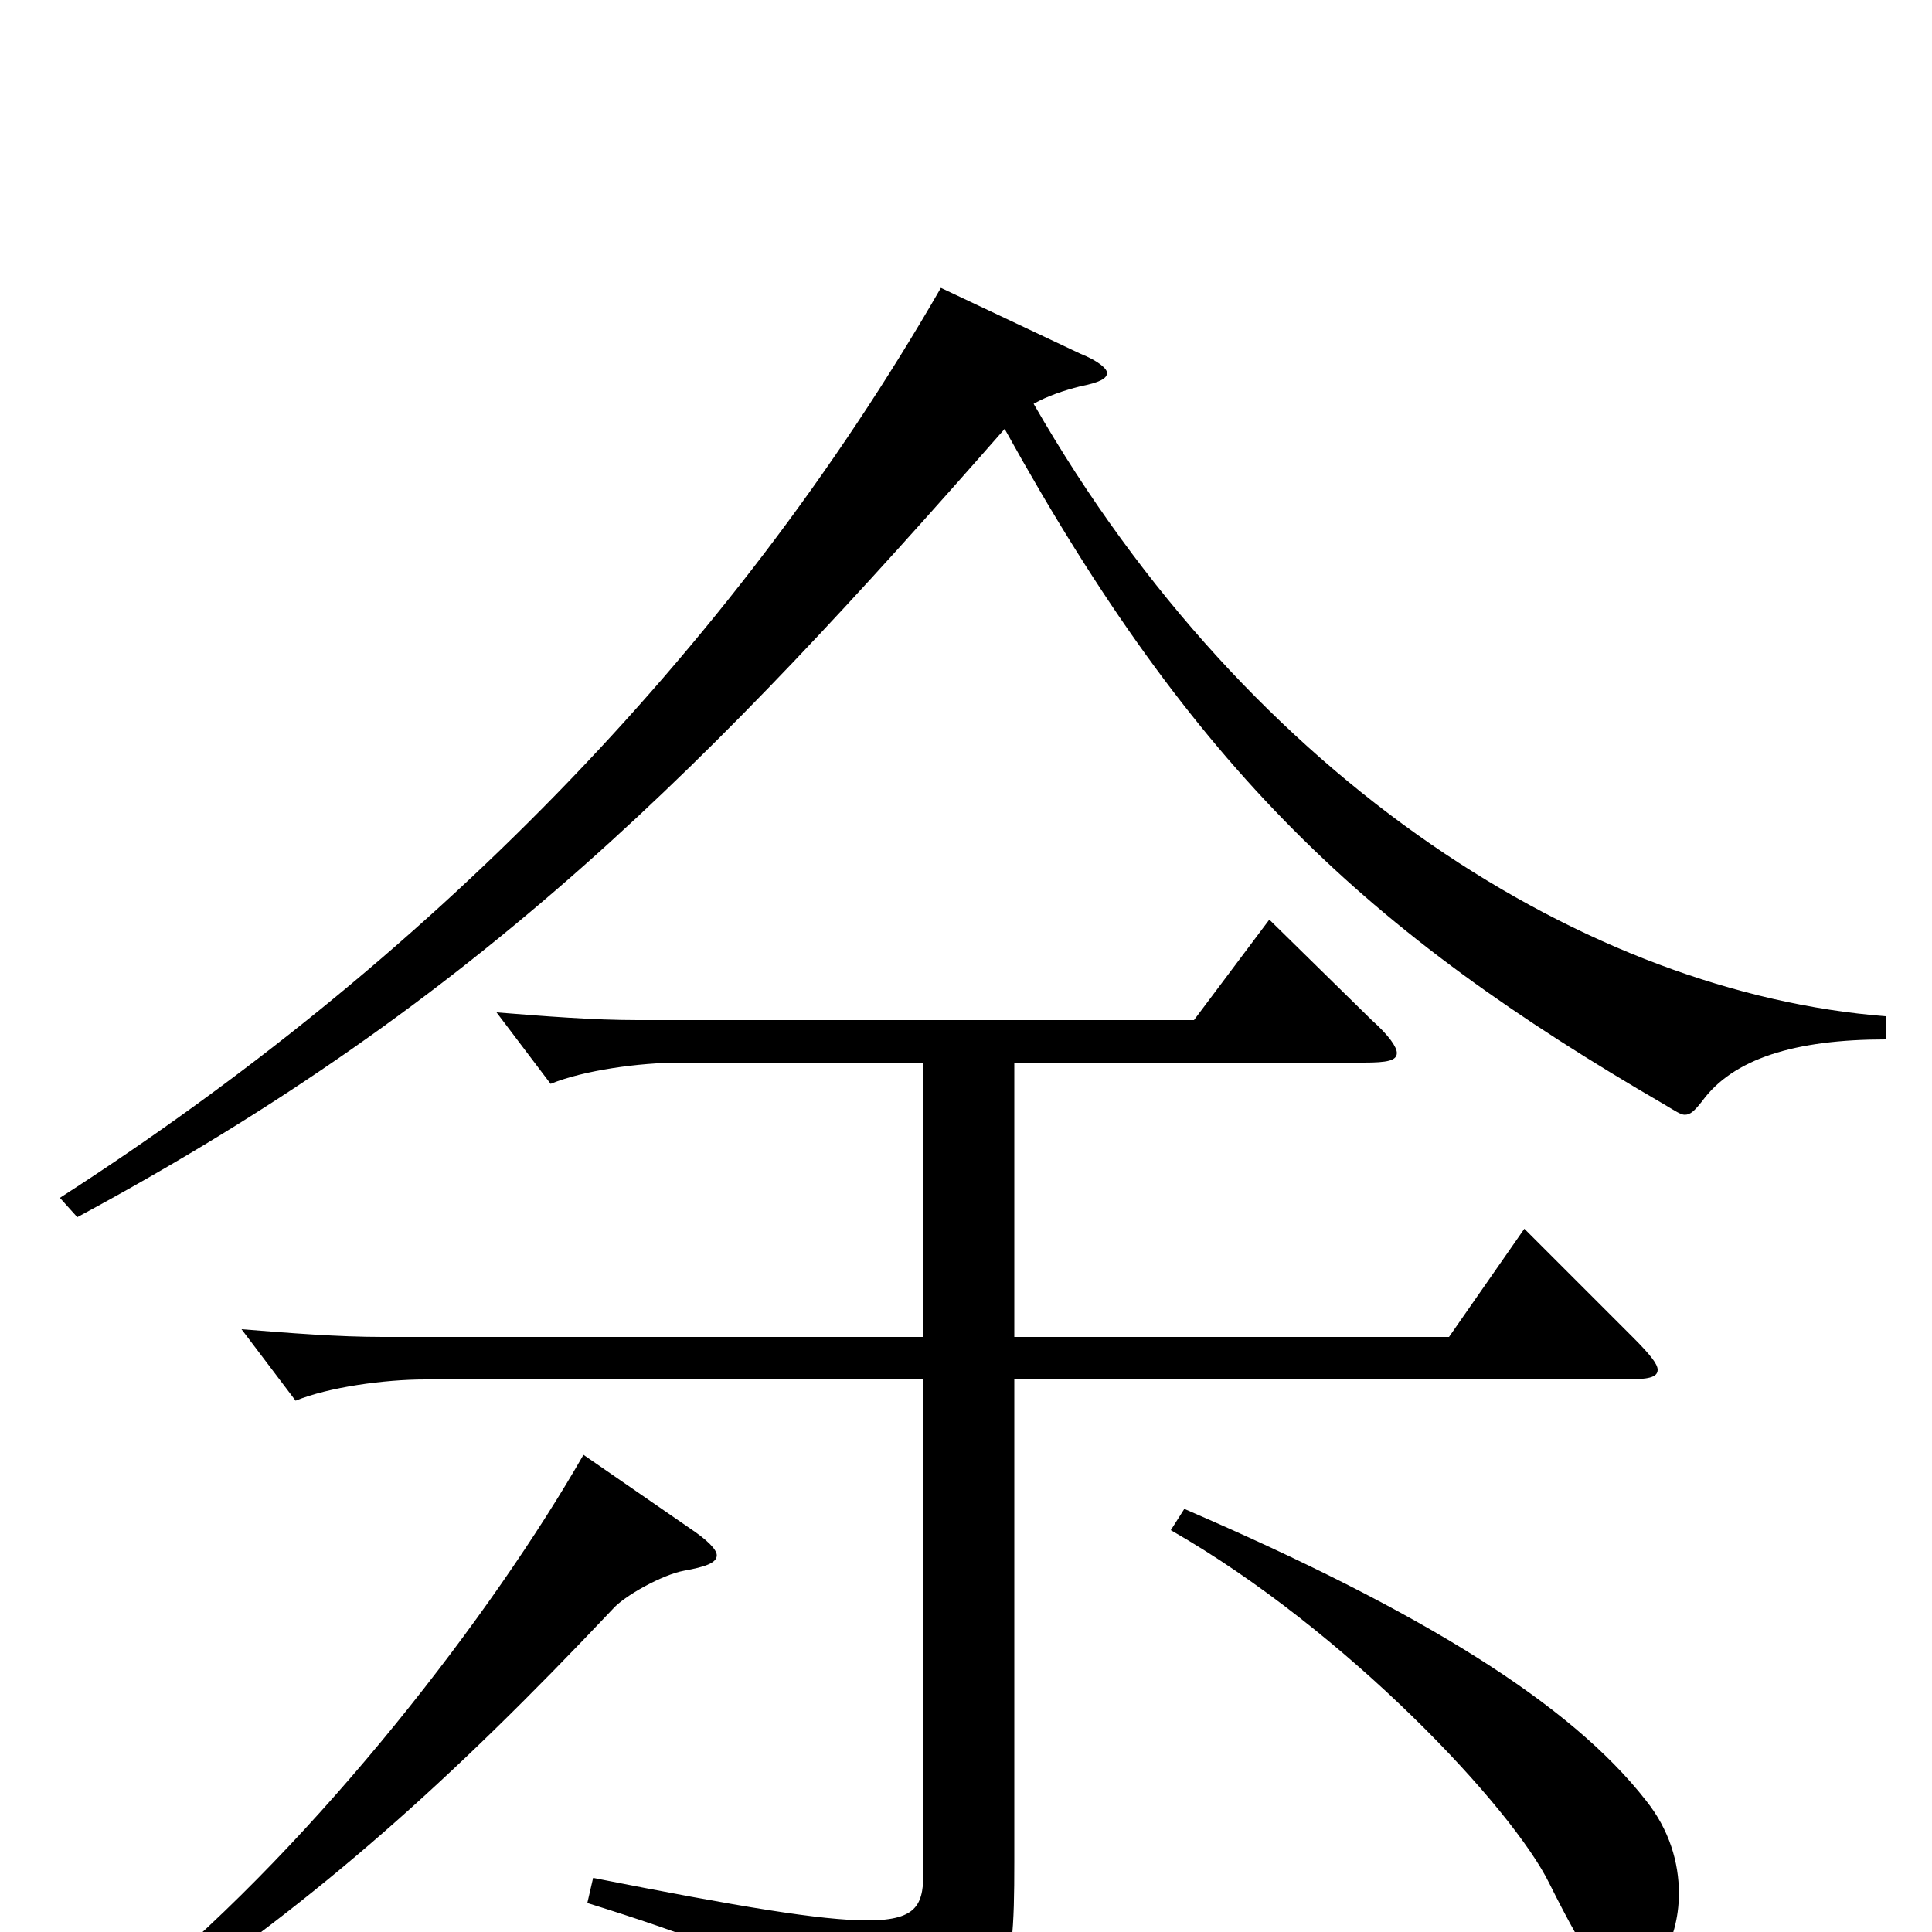 <svg xmlns="http://www.w3.org/2000/svg" viewBox="0 -1000 1000 1000">
	<path fill="#000000" d="M976 -474C823 -486 648 -594 535 -791C542 -795 551 -798 559 -800C569 -802 573 -804 573 -807C573 -809 569 -813 559 -817L487 -851C377 -660 219 -501 31 -380L40 -370C250 -483 369 -606 520 -778C618 -601 707 -518 862 -428C867 -425 870 -423 872 -423C875 -423 877 -425 881 -430C897 -452 929 -462 976 -462ZM789 -364L750 -308H525V-450H706C718 -450 723 -451 723 -455C723 -458 719 -464 710 -472L657 -524L618 -472H330C307 -472 282 -474 257 -476L285 -439C302 -446 331 -450 352 -450H478V-308H198C175 -308 150 -310 125 -312L153 -275C170 -282 199 -286 220 -286H478V-33C478 -15 476 -6 449 -6C425 -6 383 -13 307 -28L304 -15C410 18 434 36 439 71C440 79 442 83 446 83C449 83 453 81 459 78C522 44 525 30 525 -36V-286H841C853 -286 858 -287 858 -291C858 -294 854 -299 845 -308ZM302 -247C255 -165 166 -49 73 28L79 40C164 -17 232 -77 317 -167C323 -174 343 -185 354 -187C365 -189 371 -191 371 -195C371 -198 366 -203 357 -209ZM606 -208C697 -156 783 -64 802 -25C822 15 831 27 841 27C855 27 869 6 869 -20C869 -36 864 -53 852 -68C813 -118 736 -166 613 -219Z"/>
</svg>